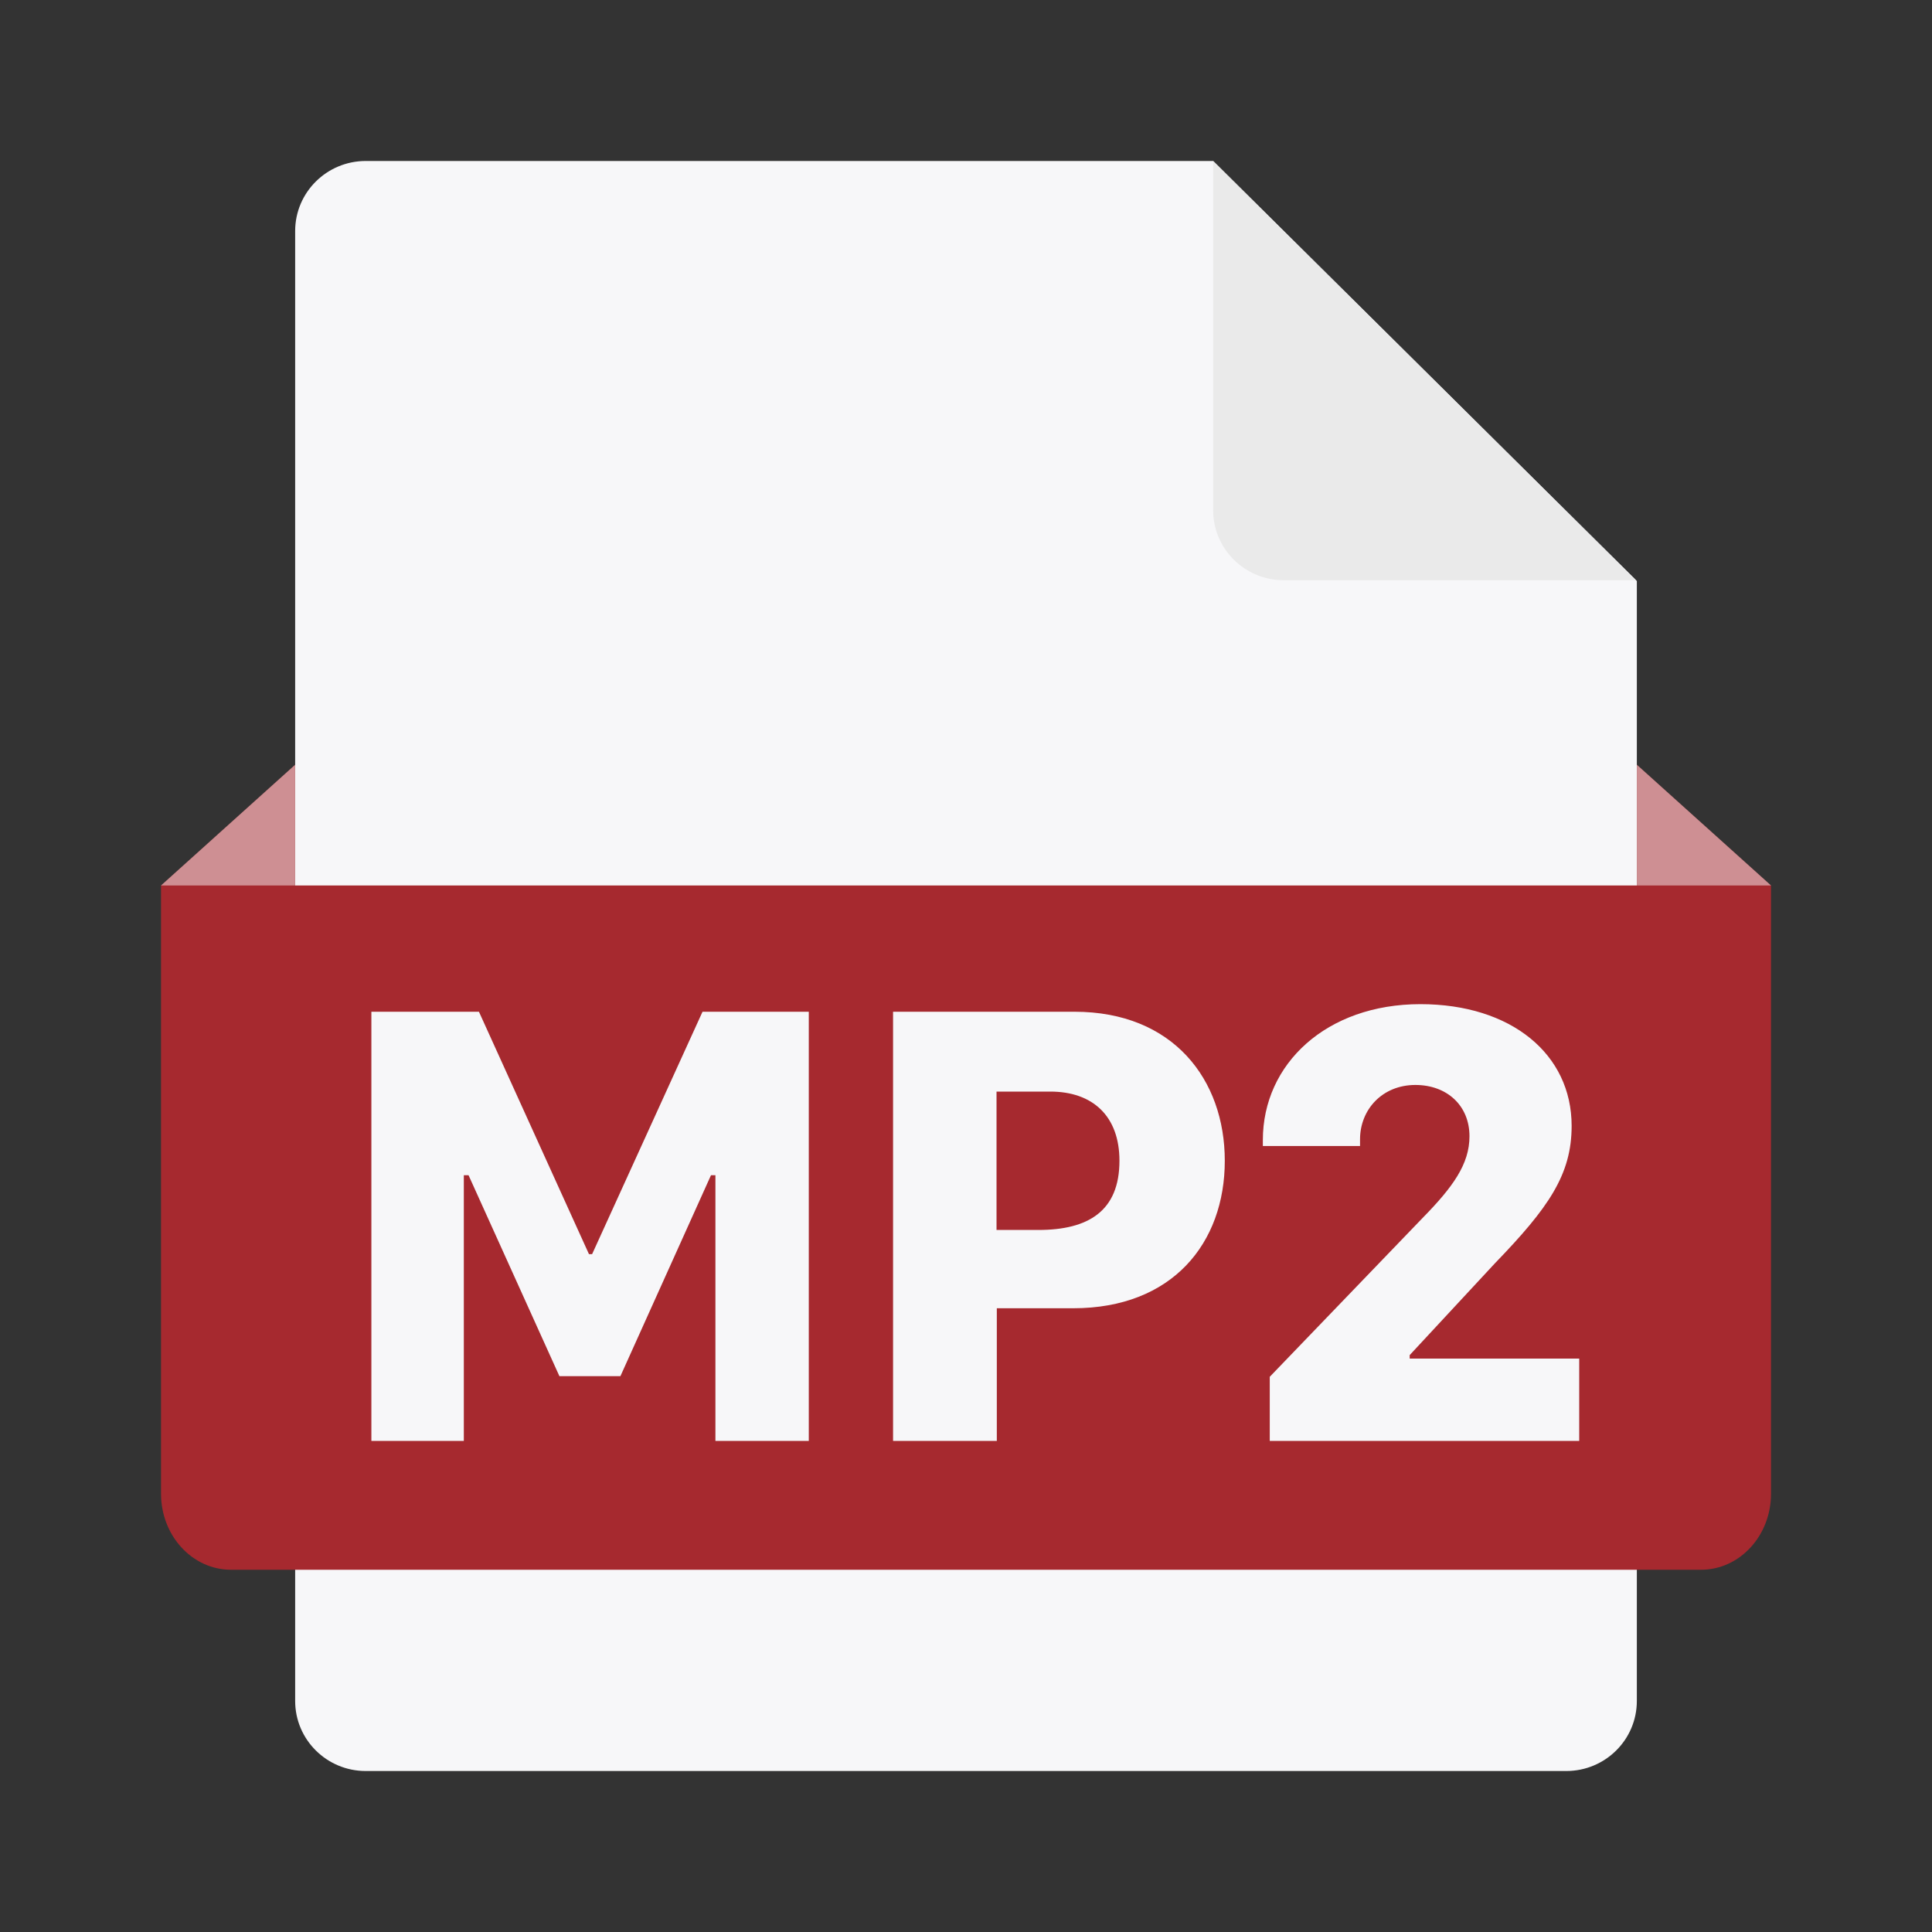 <svg width="40" height="40" viewBox="0 0 40 40" fill="none" xmlns="http://www.w3.org/2000/svg">
<rect x="0" y="0" width="40" height="40" fill="#333333" stroke="none"/>
<path fill-rule="evenodd" clip-rule="evenodd" d="M32.427 36.667H7.573C6.766 36.667 6.111 36.018 6.111 35.217V4.783C6.111 3.982 6.766 3.333 7.573 3.333H25.117L33.889 12.029V35.217C33.889 36.018 33.235 36.667 32.427 36.667Z" fill="#F7F7F9"/>
<path d="M33.873 12.013H26.579C25.772 12.013 25.117 11.364 25.117 10.563V3.333L33.873 12.013Z" fill="#EAEAEA"/>
<path fill-rule="evenodd" clip-rule="evenodd" d="M3.334 18.333L6.111 15.833V18.333H33.889V15.833L36.667 18.333V30.926C36.667 31.796 36.018 32.5 35.218 32.5H4.783C3.982 32.5 3.334 31.796 3.334 30.926V18.333ZM9.603 24.332V29.833H7.689V20.947H9.916L12.194 25.966H12.259L14.545 20.947H16.745V29.833H14.812V24.332H14.72L12.845 28.492H11.582L9.701 24.332H9.603ZM18.49 20.947H22.246C24.291 20.947 25.358 22.353 25.358 24.032C25.358 25.738 24.271 27.086 22.22 27.086H20.638V29.833H18.49V20.947ZM21.498 25.465C22.533 25.465 23.177 25.074 23.177 24.032C23.177 23.108 22.624 22.6 21.745 22.6H20.632V25.465H21.498ZM28.158 23.59V23.727H26.146V23.603C26.146 22.027 27.461 20.79 29.408 20.79C31.289 20.79 32.539 21.825 32.539 23.31C32.539 24.319 32.064 25.003 30.951 26.155L29.186 28.056V28.128H32.696V29.833H26.289V28.505L29.453 25.217C30.078 24.579 30.424 24.104 30.424 23.525C30.424 22.887 29.955 22.463 29.304 22.463C28.62 22.463 28.158 22.971 28.158 23.59Z" fill="#A6292F"/>
<path opacity="0.5" d="M6.111 18.333H3.334L6.111 15.833V18.333ZM33.889 18.333V15.833L36.667 18.333H33.889Z" fill="#F7F7F9"/>
</svg>

